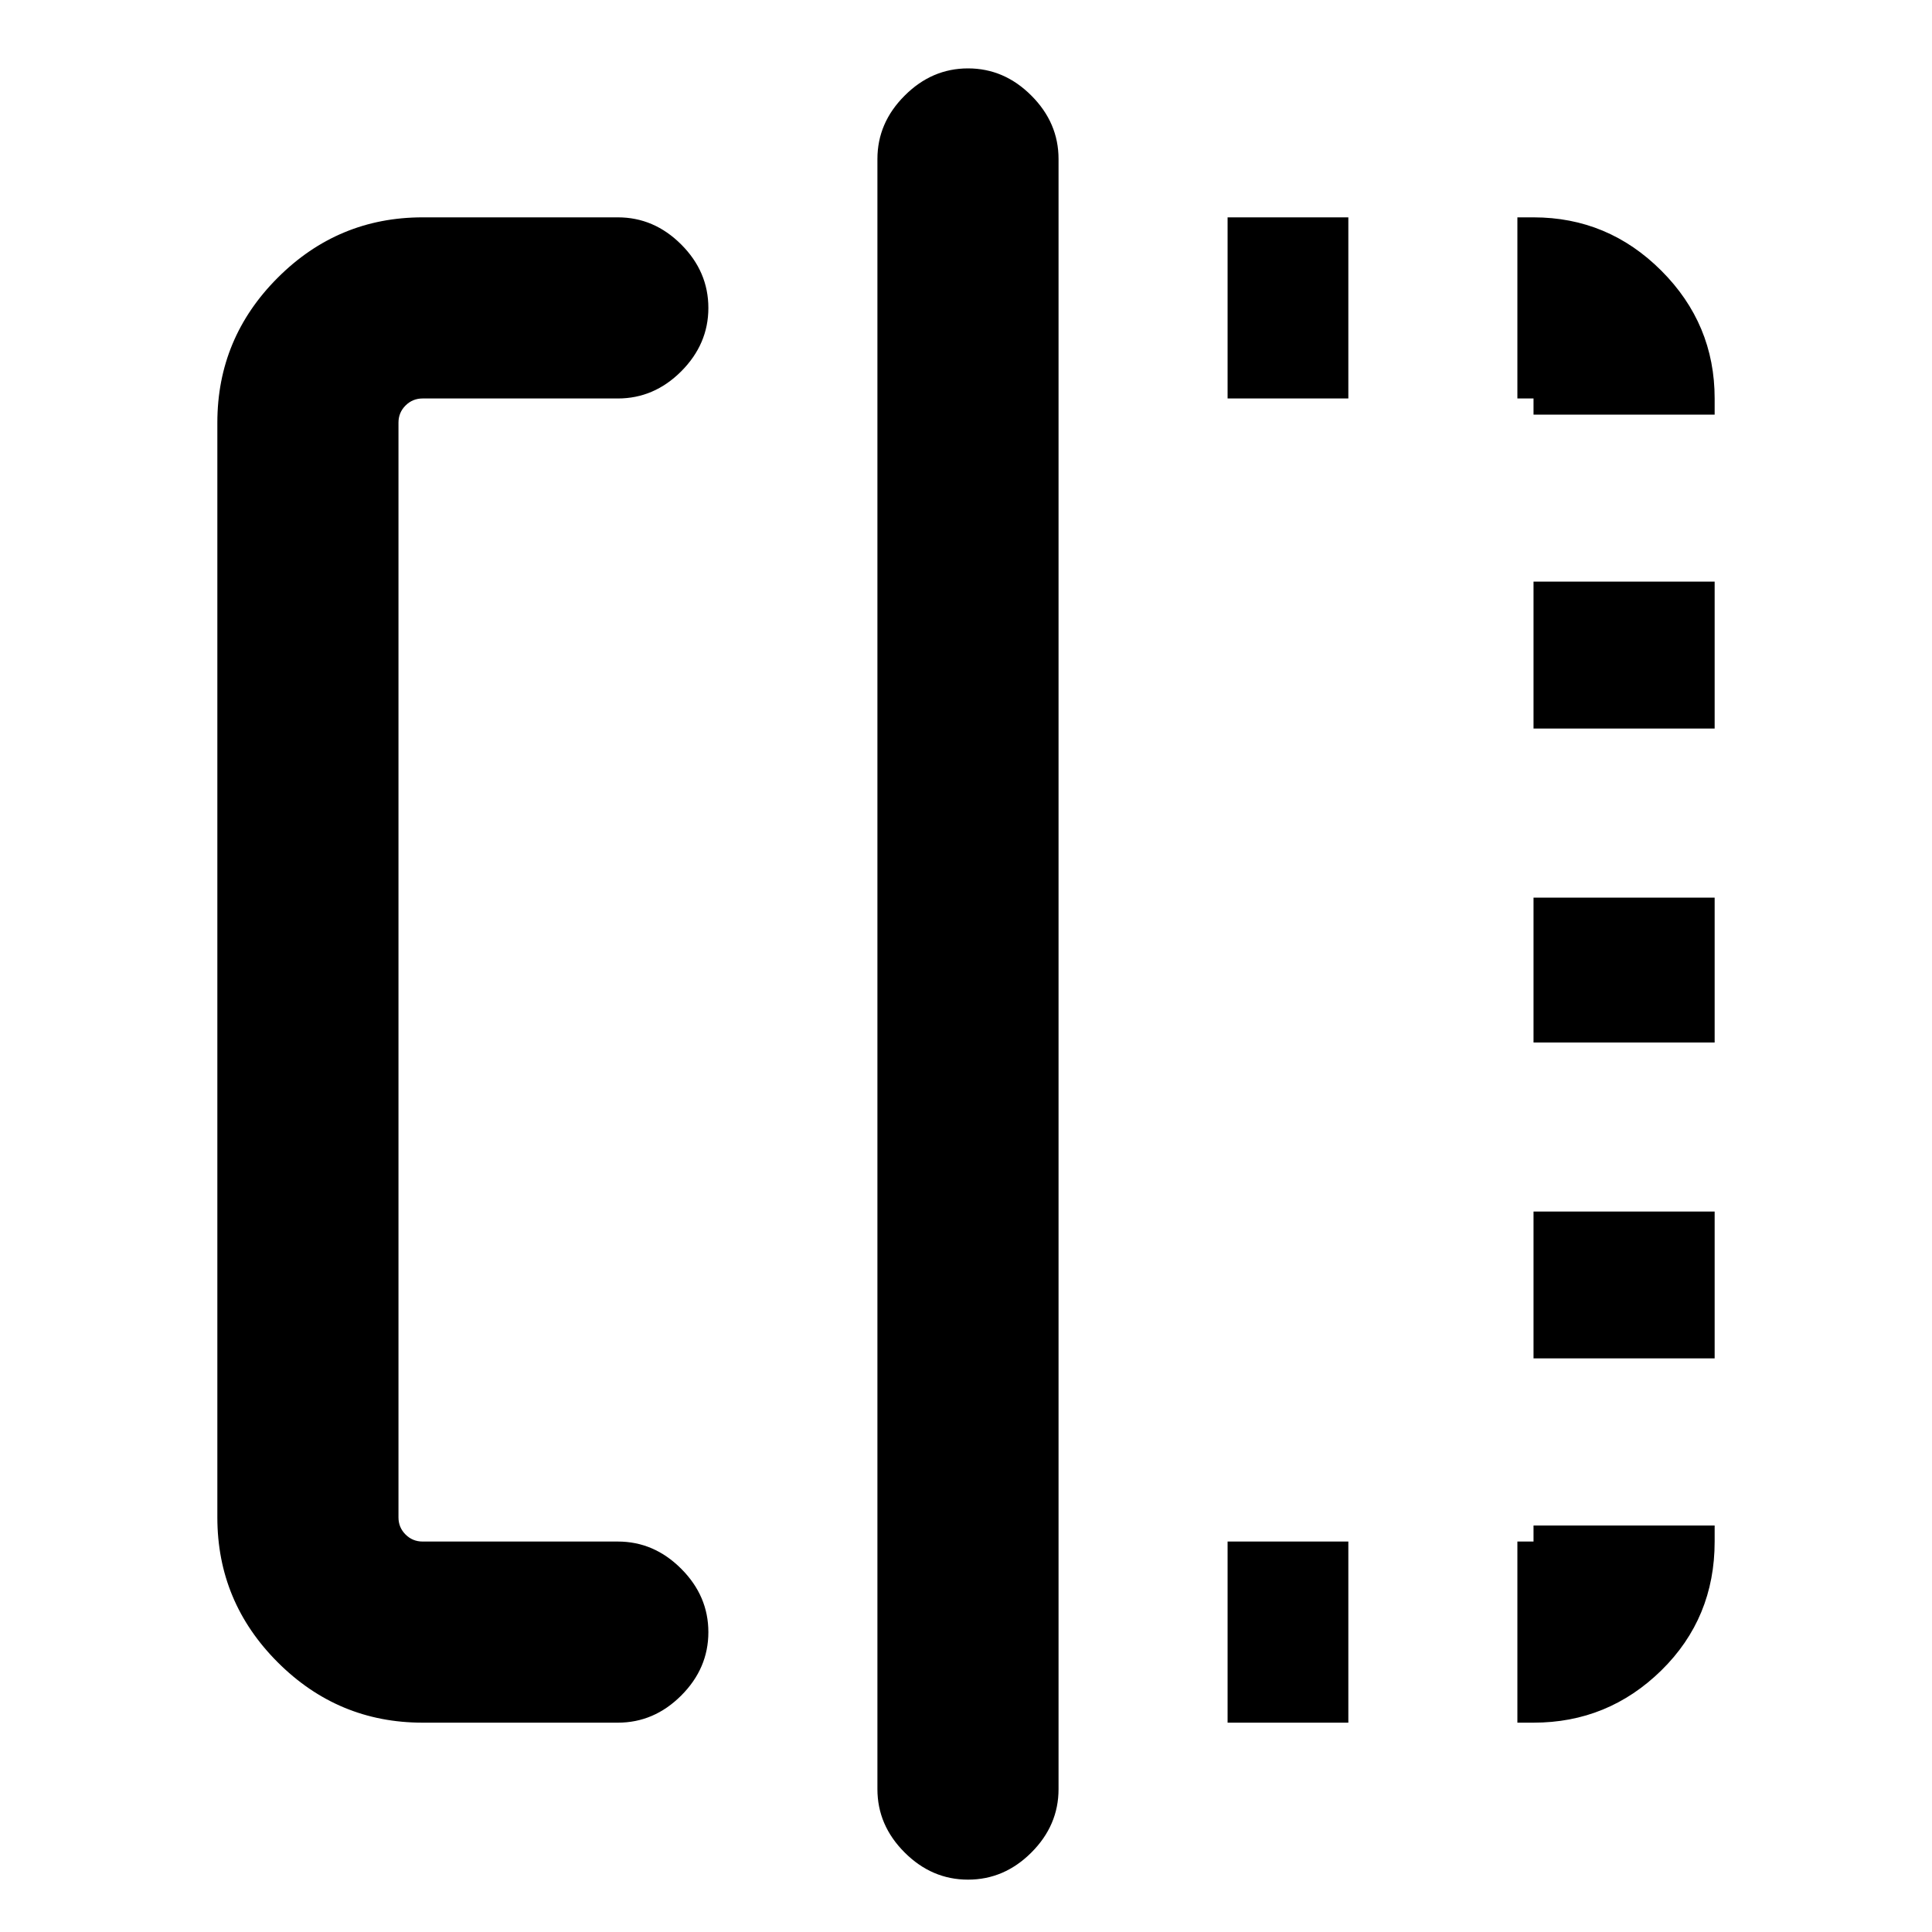 <svg xmlns="http://www.w3.org/2000/svg" height="20" width="20"><path d="M4.375 17.833Q3.5 17.833 2.875 17.208Q2.25 16.583 2.25 15.708V4.375Q2.25 3.5 2.875 2.875Q3.5 2.25 4.375 2.25H6.396Q6.771 2.25 7.052 2.531Q7.333 2.812 7.333 3.188Q7.333 3.562 7.052 3.844Q6.771 4.125 6.396 4.125H4.375Q4.271 4.125 4.198 4.198Q4.125 4.271 4.125 4.375V15.708Q4.125 15.812 4.198 15.885Q4.271 15.958 4.375 15.958H6.396Q6.771 15.958 7.052 16.24Q7.333 16.521 7.333 16.896Q7.333 17.271 7.052 17.552Q6.771 17.833 6.396 17.833ZM10.021 19.458Q9.646 19.458 9.365 19.177Q9.083 18.896 9.083 18.521V1.646Q9.083 1.271 9.365 0.99Q9.646 0.708 10.021 0.708Q10.396 0.708 10.677 0.99Q10.958 1.271 10.958 1.646V18.521Q10.958 18.896 10.677 19.177Q10.396 19.458 10.021 19.458ZM15.875 4.125H15.708V2.25H15.875Q16.646 2.25 17.198 2.802Q17.75 3.354 17.75 4.125V4.292H15.875ZM15.875 10.792V9.292H17.75V10.792ZM15.875 17.833H15.708V15.958H15.875V15.792H17.75V15.958Q17.75 16.75 17.198 17.292Q16.646 17.833 15.875 17.833ZM15.875 7.542V6.021H17.75V7.542ZM15.875 14.062V12.542H17.75V14.062ZM12.708 17.833V15.958H13.958V17.833ZM12.708 4.125V2.25H13.958V4.125Z"/></svg>